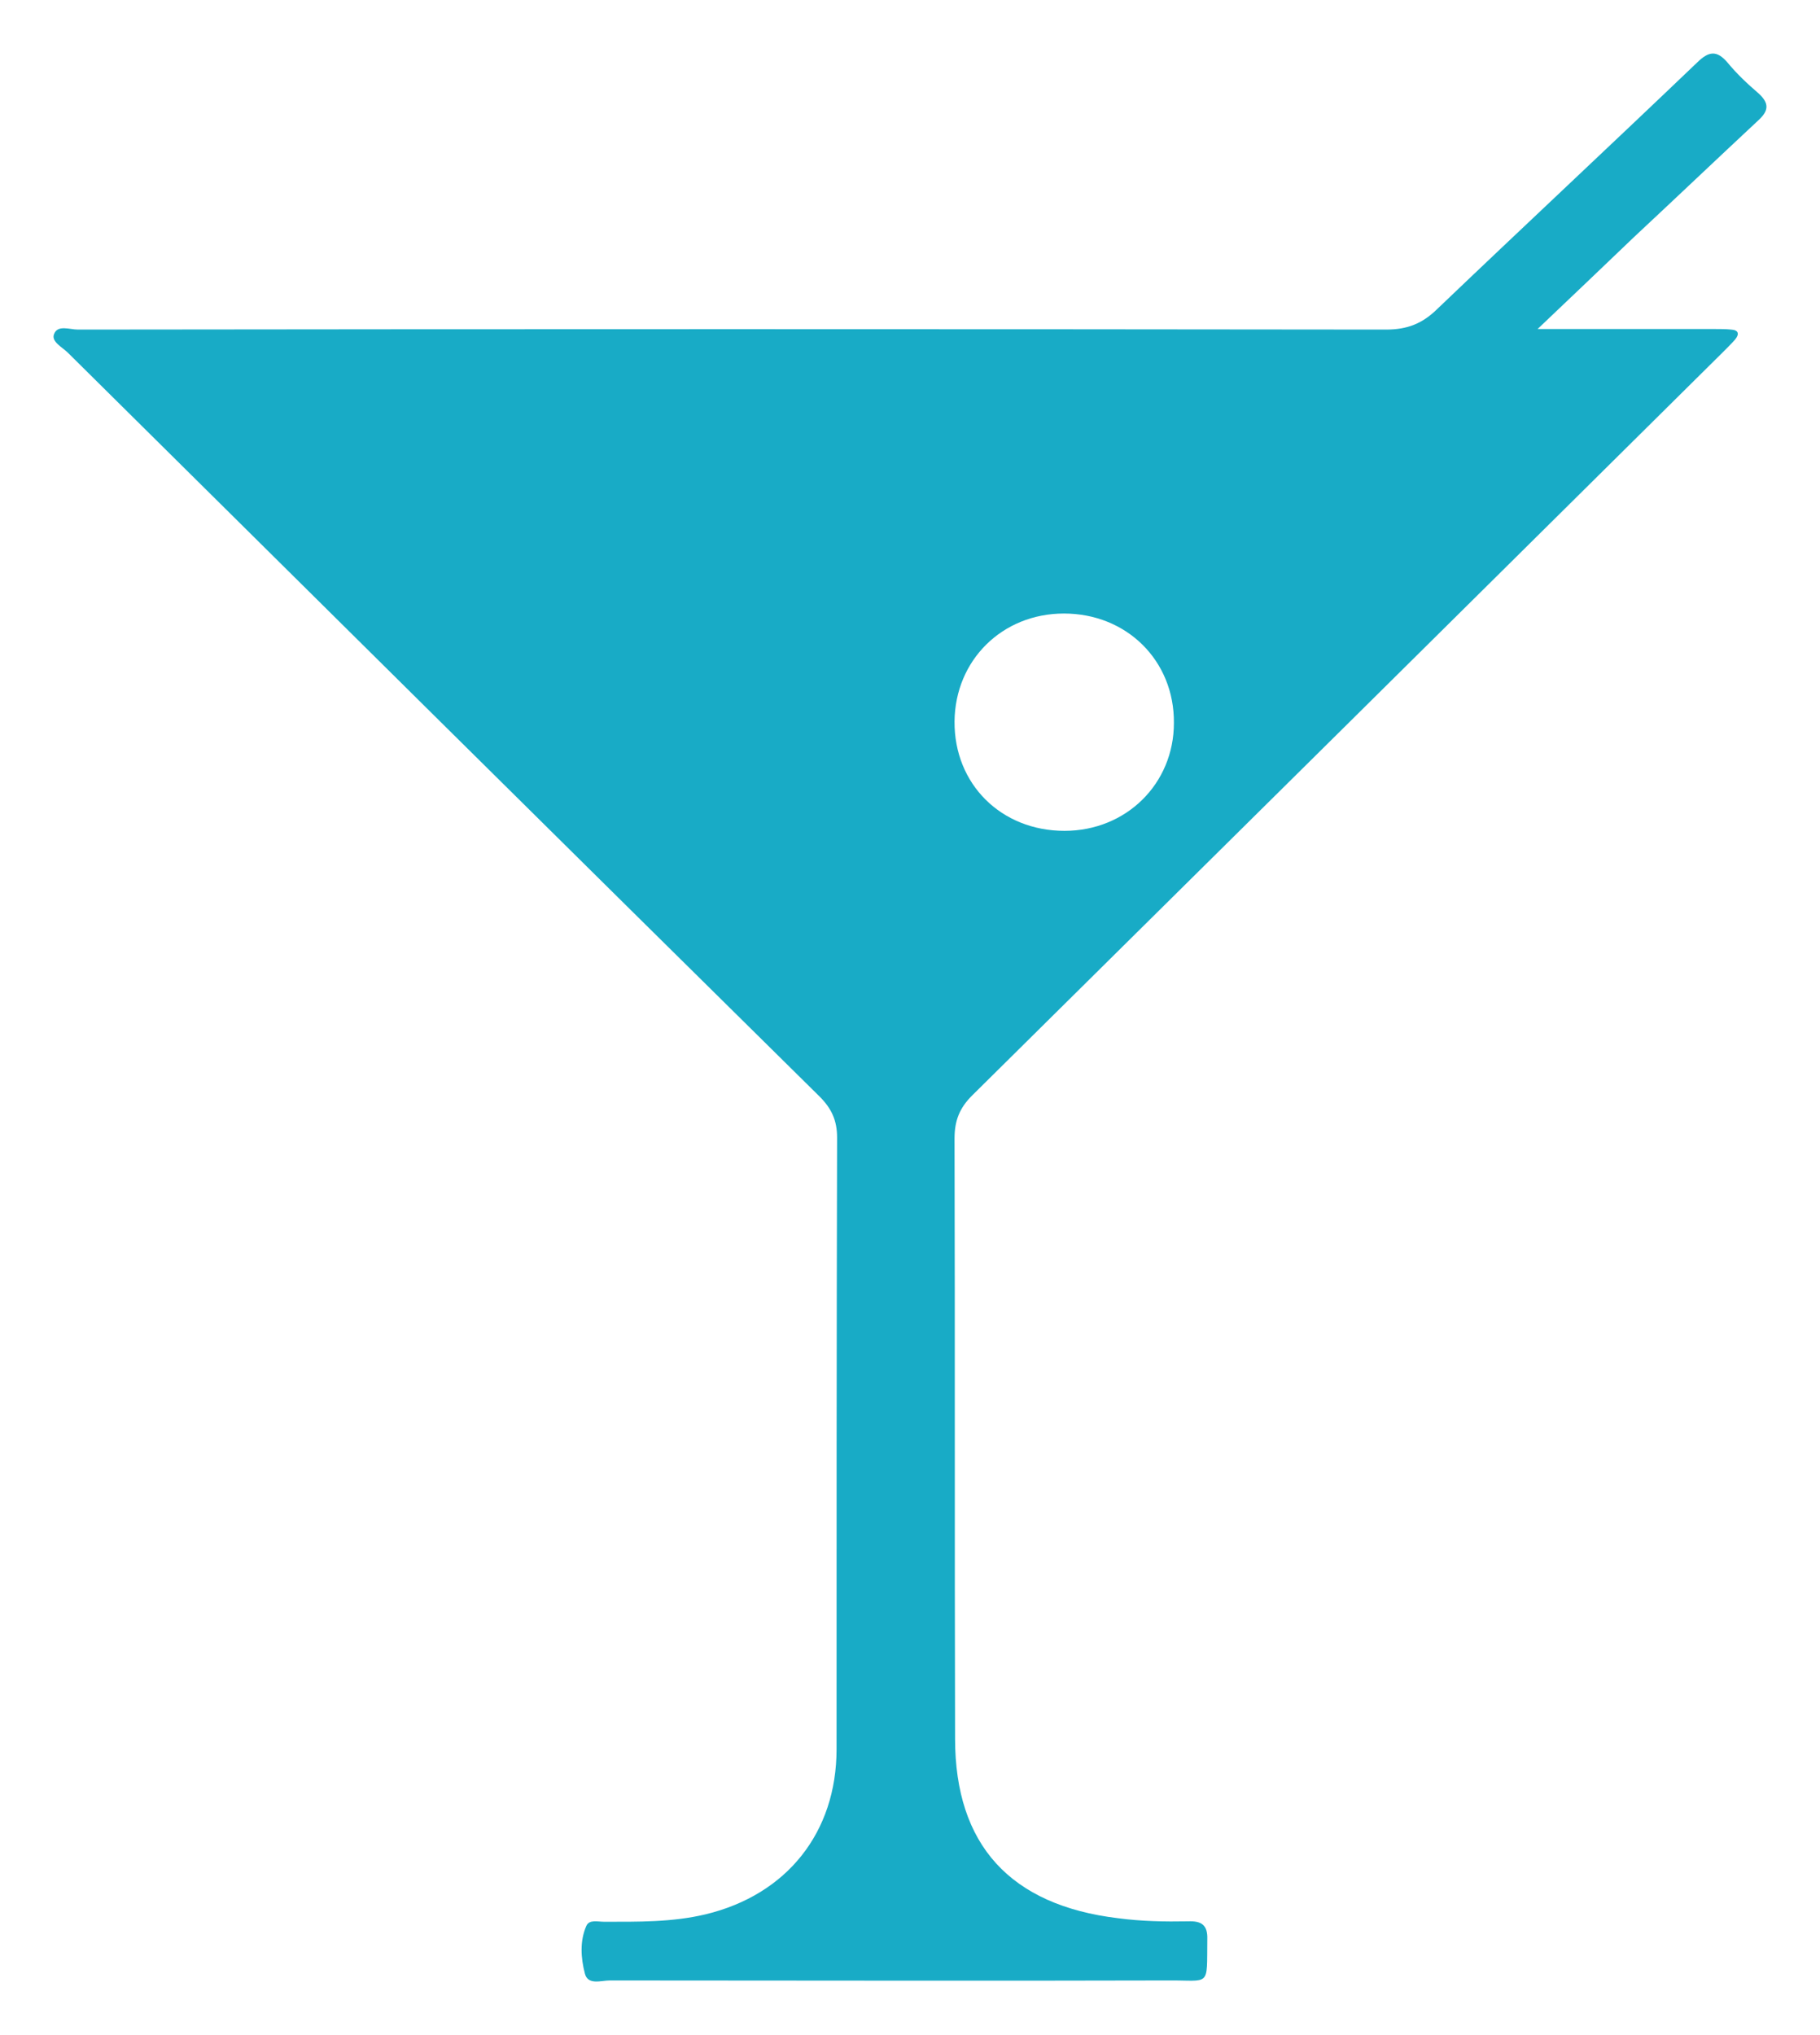 <svg width="17" height="19" viewBox="0 0 17 19" fill="none" xmlns="http://www.w3.org/2000/svg">
<path d="M14.362 3.072C14.948 3.072 15.488 3.072 16.027 3.072C16.074 3.072 16.122 3.072 16.169 3.077C16.24 3.081 16.249 3.119 16.207 3.17C16.169 3.213 16.126 3.255 16.084 3.297C13.751 5.607 11.419 7.916 9.082 10.226C8.964 10.343 8.916 10.46 8.916 10.629C8.921 12.498 8.916 14.363 8.921 16.232C8.921 17.225 9.437 17.788 10.444 17.909C10.662 17.938 10.88 17.942 11.097 17.938C11.22 17.933 11.282 17.97 11.277 18.106C11.272 18.561 11.31 18.486 10.908 18.49C9.172 18.495 7.431 18.49 5.695 18.49C5.614 18.49 5.491 18.537 5.463 18.425C5.425 18.279 5.415 18.12 5.477 17.98C5.505 17.919 5.581 17.942 5.643 17.942C5.96 17.942 6.281 17.947 6.593 17.872C7.35 17.689 7.814 17.108 7.814 16.331C7.814 14.428 7.814 12.526 7.819 10.62C7.819 10.46 7.767 10.348 7.653 10.235C5.307 7.921 2.97 5.607 0.633 3.292C0.581 3.241 0.476 3.189 0.505 3.119C0.538 3.03 0.651 3.077 0.727 3.077C4.8 3.072 8.874 3.072 12.947 3.077C13.146 3.077 13.288 3.021 13.43 2.88C14.234 2.112 15.048 1.353 15.852 0.584C15.961 0.477 16.036 0.467 16.136 0.584C16.221 0.687 16.32 0.781 16.424 0.87C16.528 0.964 16.524 1.034 16.419 1.128C16.032 1.489 15.648 1.854 15.261 2.215C14.972 2.491 14.683 2.768 14.362 3.072ZM9.938 5.728C9.361 5.728 8.921 6.164 8.916 6.736C8.912 7.321 9.352 7.757 9.943 7.757C10.52 7.757 10.965 7.317 10.965 6.75C10.97 6.169 10.525 5.728 9.938 5.728Z" fill="#18ABC6"/>
</svg>
